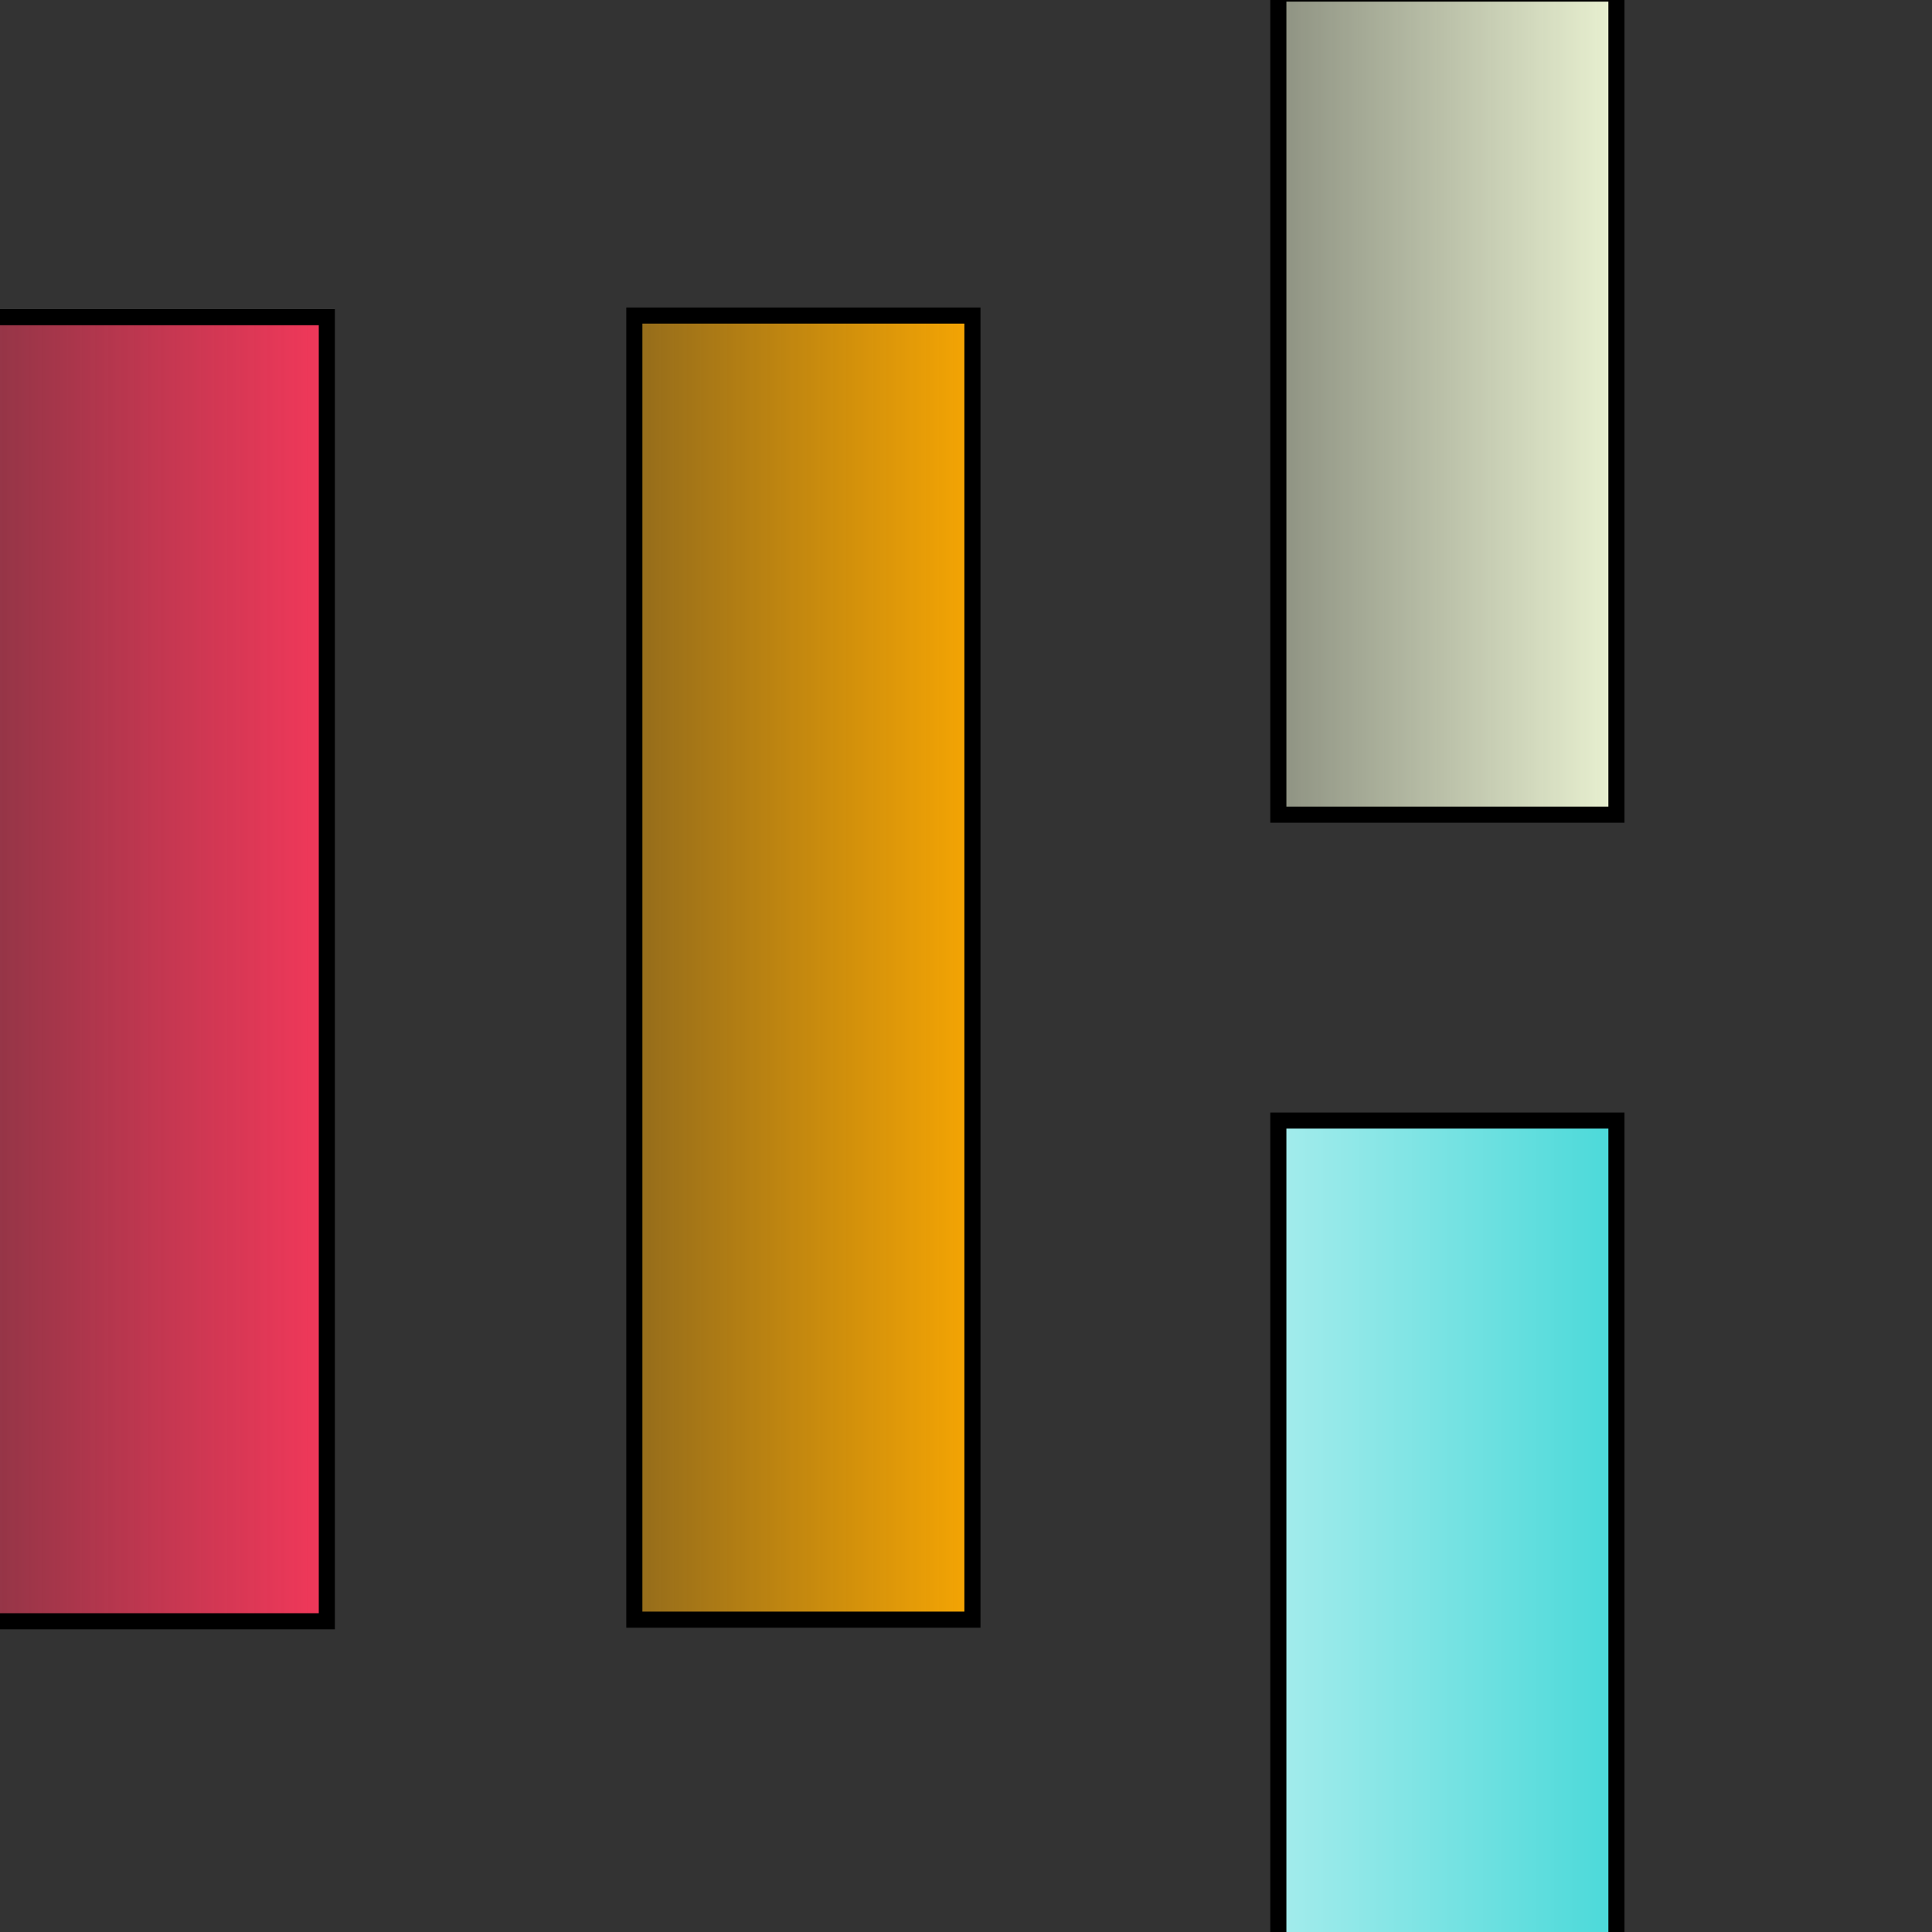 <?xml version="1.0" encoding="utf-8"?>
<!-- Generator: Adobe Illustrator 16.0.0, SVG Export Plug-In . SVG Version: 6.00 Build 0)  -->
<!DOCTYPE svg PUBLIC "-//W3C//DTD SVG 1.1//EN" "http://www.w3.org/Graphics/SVG/1.1/DTD/svg11.dtd">
<svg version="1.1" id="Layer_1" xmlns="http://www.w3.org/2000/svg" xmlns:xlink="http://www.w3.org/1999/xlink" x="0px" y="0px"
	 width="1200px" height="1200px" viewBox="0 0 1200 1200" enable-background="new 0 0 1200 1200" xml:space="preserve">
<rect x="0" y="0" width="1200" height="1200" fill="#333333" stroke="none"/>
<g>
	<linearGradient id="SVGID_1_" gradientUnits="userSpaceOnUse" x1="-7" y1="602" x2="203" y2="602">
		<stop  offset="0" style="stop-color:#F2385A;stop-opacity:0.5"/>
		<stop  offset="1" style="stop-color:#F2385A"/>
	</linearGradient>
	<rect x="-7" y="197" fill="url(#SVGID_1_)" width="210" height="810"/>
	<path d="M198,202v800H-2V202H198 M208,192h-10H-2h-10v10v800v10h10h200h10v-10V202V192L208,192z"/>
</g>
<g>
	<linearGradient id="SVGID_2_" gradientUnits="userSpaceOnUse" x1="394" y1="601" x2="604" y2="601">
		<stop  offset="0" style="stop-color:#F5A503;stop-opacity:0.5"/>
		<stop  offset="1" style="stop-color:#F5A503"/>
	</linearGradient>
	<rect x="394" y="196" fill="url(#SVGID_2_)" width="210" height="810"/>
	<path d="M599,201v800H399V201H599 M609,191h-10H399h-10v10v800v10h10h200h10v-10V201V191L609,191z"/>
</g>
<g>
	<linearGradient id="SVGID_3_" gradientUnits="userSpaceOnUse" x1="794" y1="251" x2="1004" y2="251">
		<stop  offset="0" style="stop-color:#E9F1D1;stop-opacity:0.5"/>
		<stop  offset="1" style="stop-color:#E9F1D1"/>
	</linearGradient>
	<rect x="794" y="-4" fill="url(#SVGID_3_)" width="210" height="510"/>
	<path d="M999,1v500H799V1H999 M1009-9h-10H799h-10V1v500v10h10h200h10v-10V1V-9L1009-9z"/>
</g>
<g>
	<linearGradient id="SVGID_4_" gradientUnits="userSpaceOnUse" x1="794" y1="951" x2="1004" y2="951">
		<stop  offset="0" style="stop-color:#A4ECEC"/>
		<stop  offset="1" style="stop-color:#4AD9D9"/>
	</linearGradient>
	<rect x="794" y="696" fill="url(#SVGID_4_)" width="210" height="510"/>
	<path d="M999,701v500H799V701H999 M1009,691h-10H799h-10v10v500v10h10h200h10v-10V701V691L1009,691z"/>
</g>
</svg>
